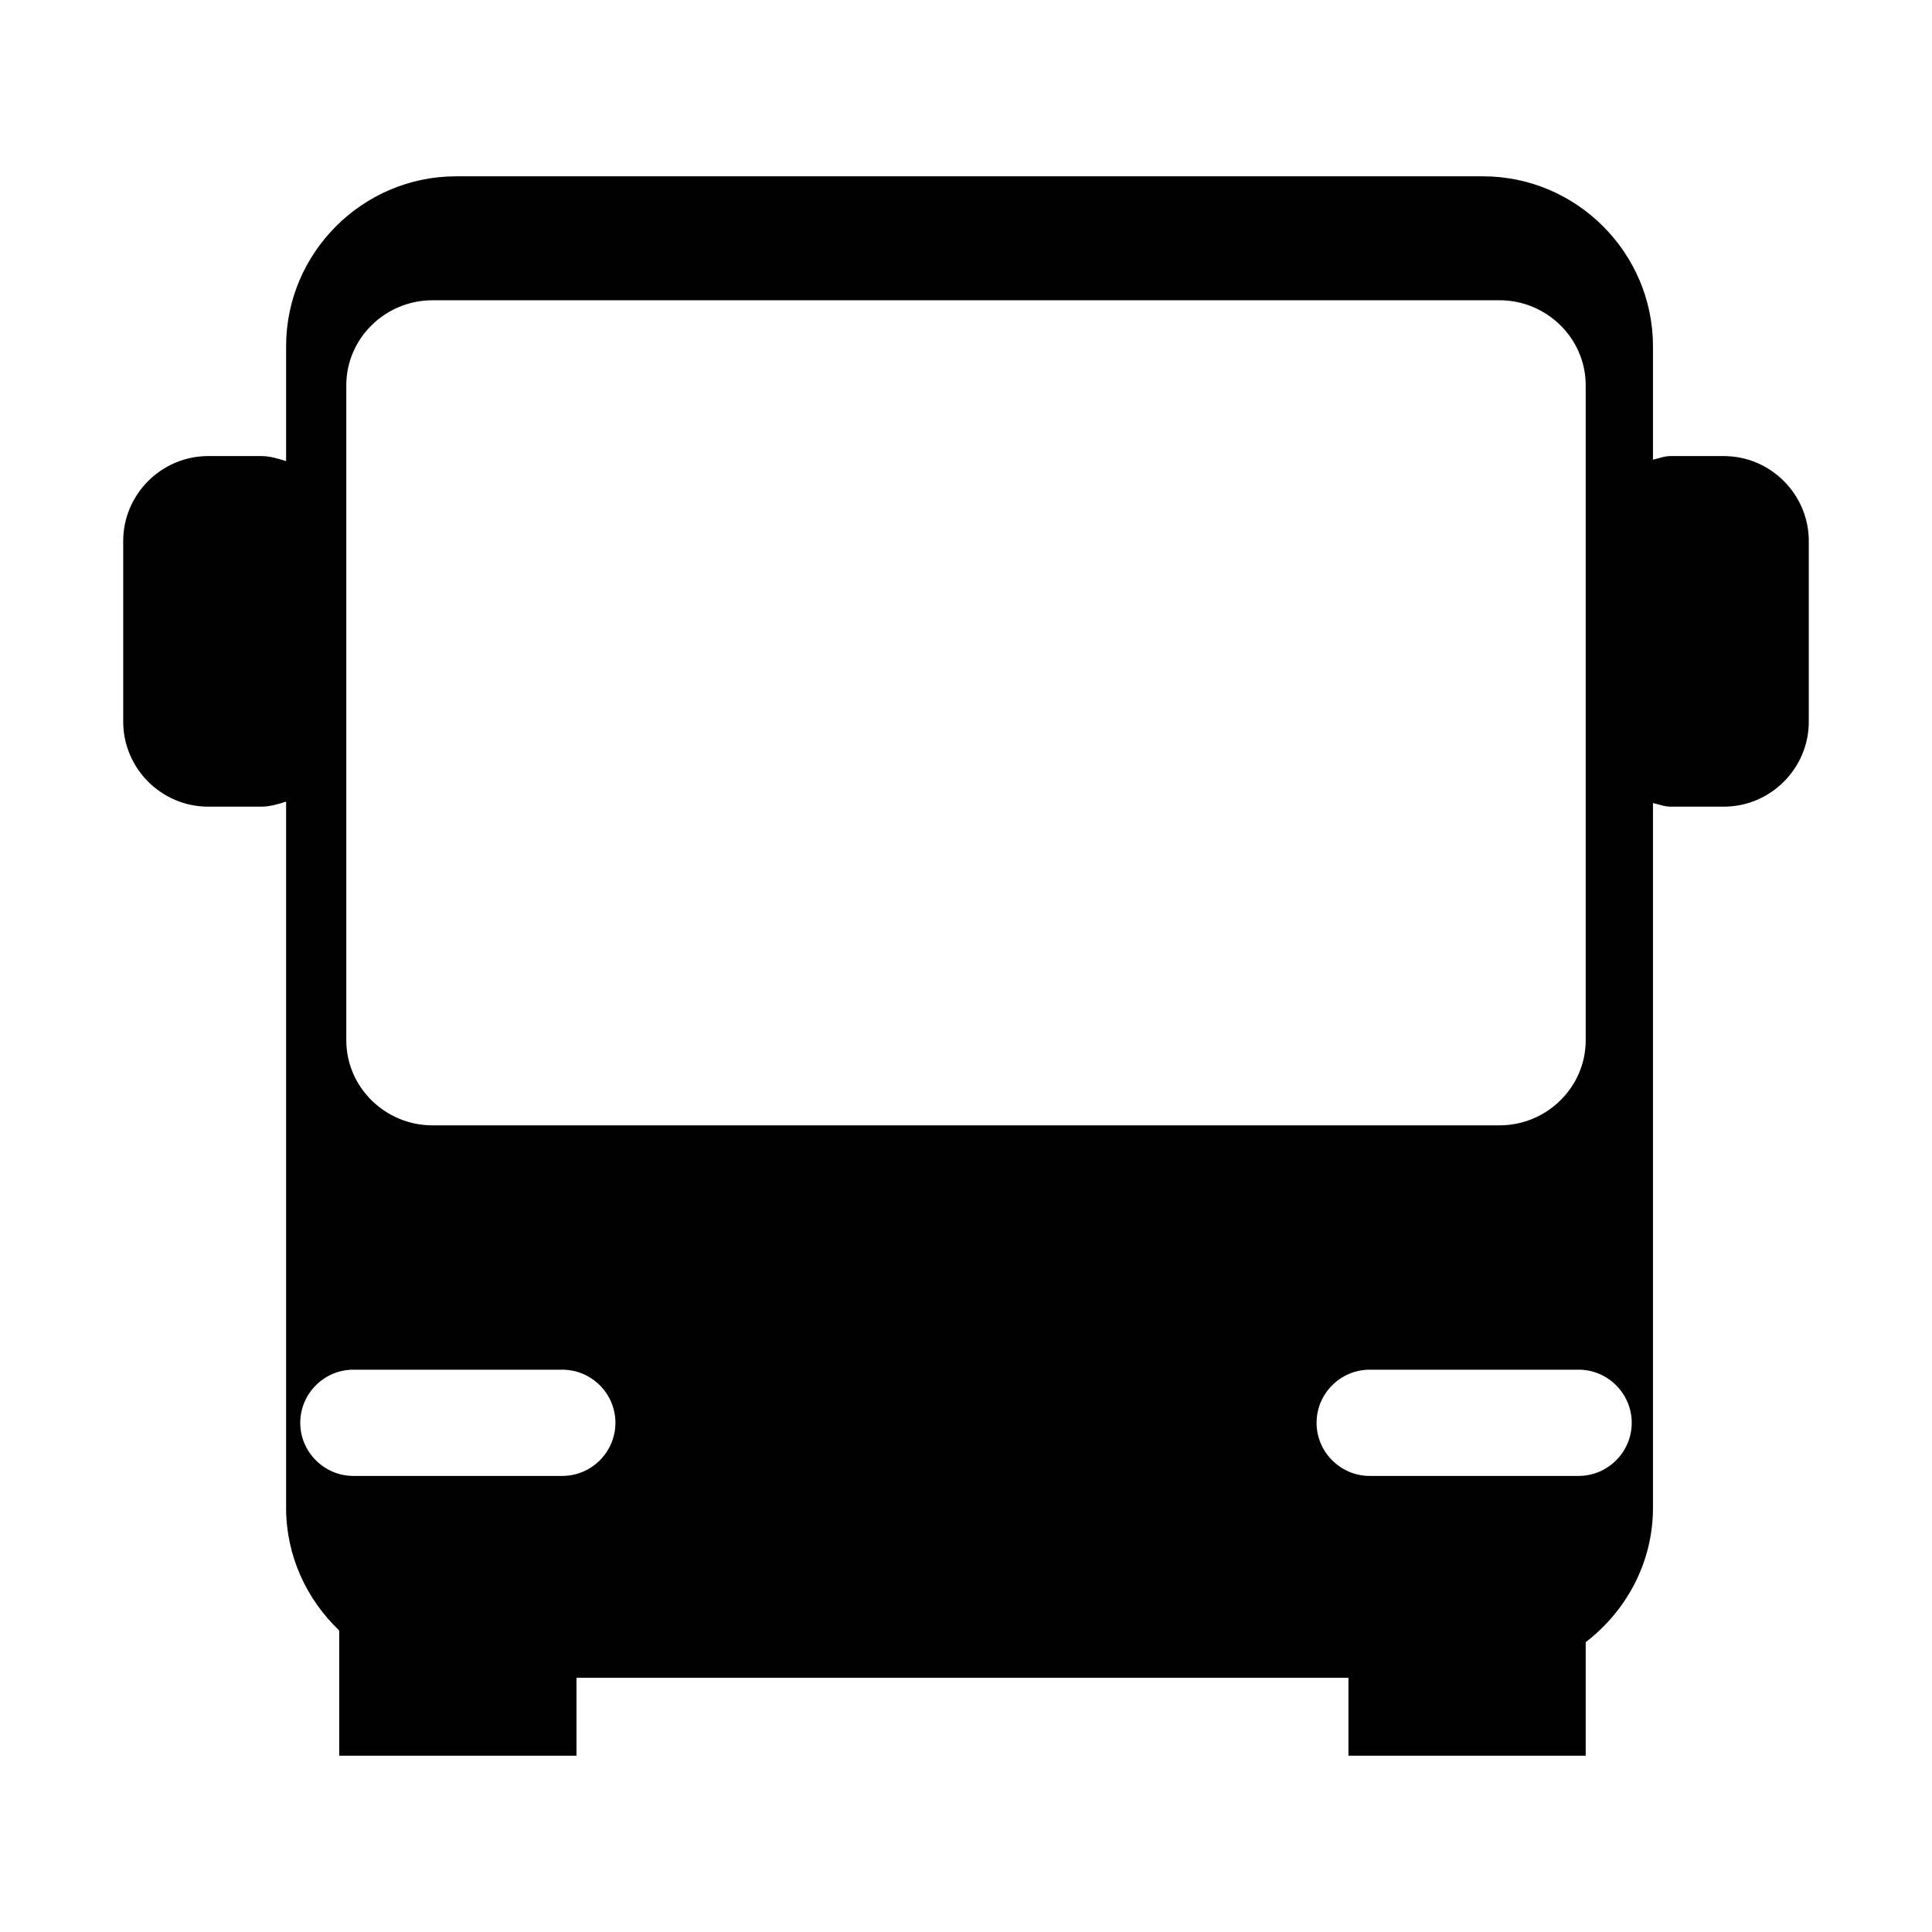 <?xml version="1.0" standalone="no"?><!DOCTYPE svg PUBLIC "-//W3C//DTD SVG 1.1//EN" "http://www.w3.org/Graphics/SVG/1.1/DTD/svg11.dtd"><svg class="icon" style="" viewBox="0 0 1024 1024" version="1.1" xmlns="http://www.w3.org/2000/svg" p-id="5254" xmlns:xlink="http://www.w3.org/1999/xlink" width="1024" height="1024"><defs><style type="text/css"><![CDATA[

]]></style></defs><path d="M913.651 241.729l-28.153 0c-3.325 0-6.263 1.22-9.387 1.906l0-60.089c0-49.551-40.539-90.092-90.091-90.092L241.729 93.455c-49.55 0-90.091 40.541-90.091 90.092l0 60.851c-4.231-1.322-8.485-2.669-13.137-2.669l-28.153 0c-24.775 0-45.046 20.27-45.046 45.046l0 95.721c0 24.775 20.27 45.047 45.046 45.047l28.153 0c4.652 0 8.906-1.346 13.137-2.67l0 374.29c0 25.555 10.906 48.586 28.153 65.02l0 66.361L305.542 930.545l0-41.29 409.16 0 0 41.29 125.751 0 0-60.161c21.509-16.505 35.659-42.178 35.659-71.22l0-373.527c3.128 0.687 6.062 1.907 9.387 1.907l28.153 0c24.775 0 45.046-20.272 45.046-45.047l0-95.721C958.692 261.999 938.427 241.729 913.651 241.729L913.651 241.729zM183.547 204.189c0-24.774 20.562-45.045 45.695-45.045l565.516 0c25.128 0 45.695 20.275 45.695 45.045l0 82.586 0 95.721 0 168.916c0 24.775-20.567 45.046-45.695 45.046L229.242 596.459c-25.133 0-45.695-20.271-45.695-45.046L183.547 382.495l0-95.721L183.547 204.189 183.547 204.189zM298.036 782.269 187.297 782.269c-15.484 0-28.153-12.67-28.153-28.153s12.67-28.153 28.153-28.153l110.738 0c15.483 0 28.153 12.67 28.153 28.153S313.518 782.269 298.036 782.269L298.036 782.269zM836.698 782.269 725.964 782.269c-15.484 0-28.153-12.67-28.153-28.153s12.67-28.153 28.153-28.153l110.734 0c15.484 0 28.154 12.67 28.154 28.153S852.18 782.269 836.698 782.269L836.698 782.269zM836.698 782.269" p-id="5255"></path></svg>